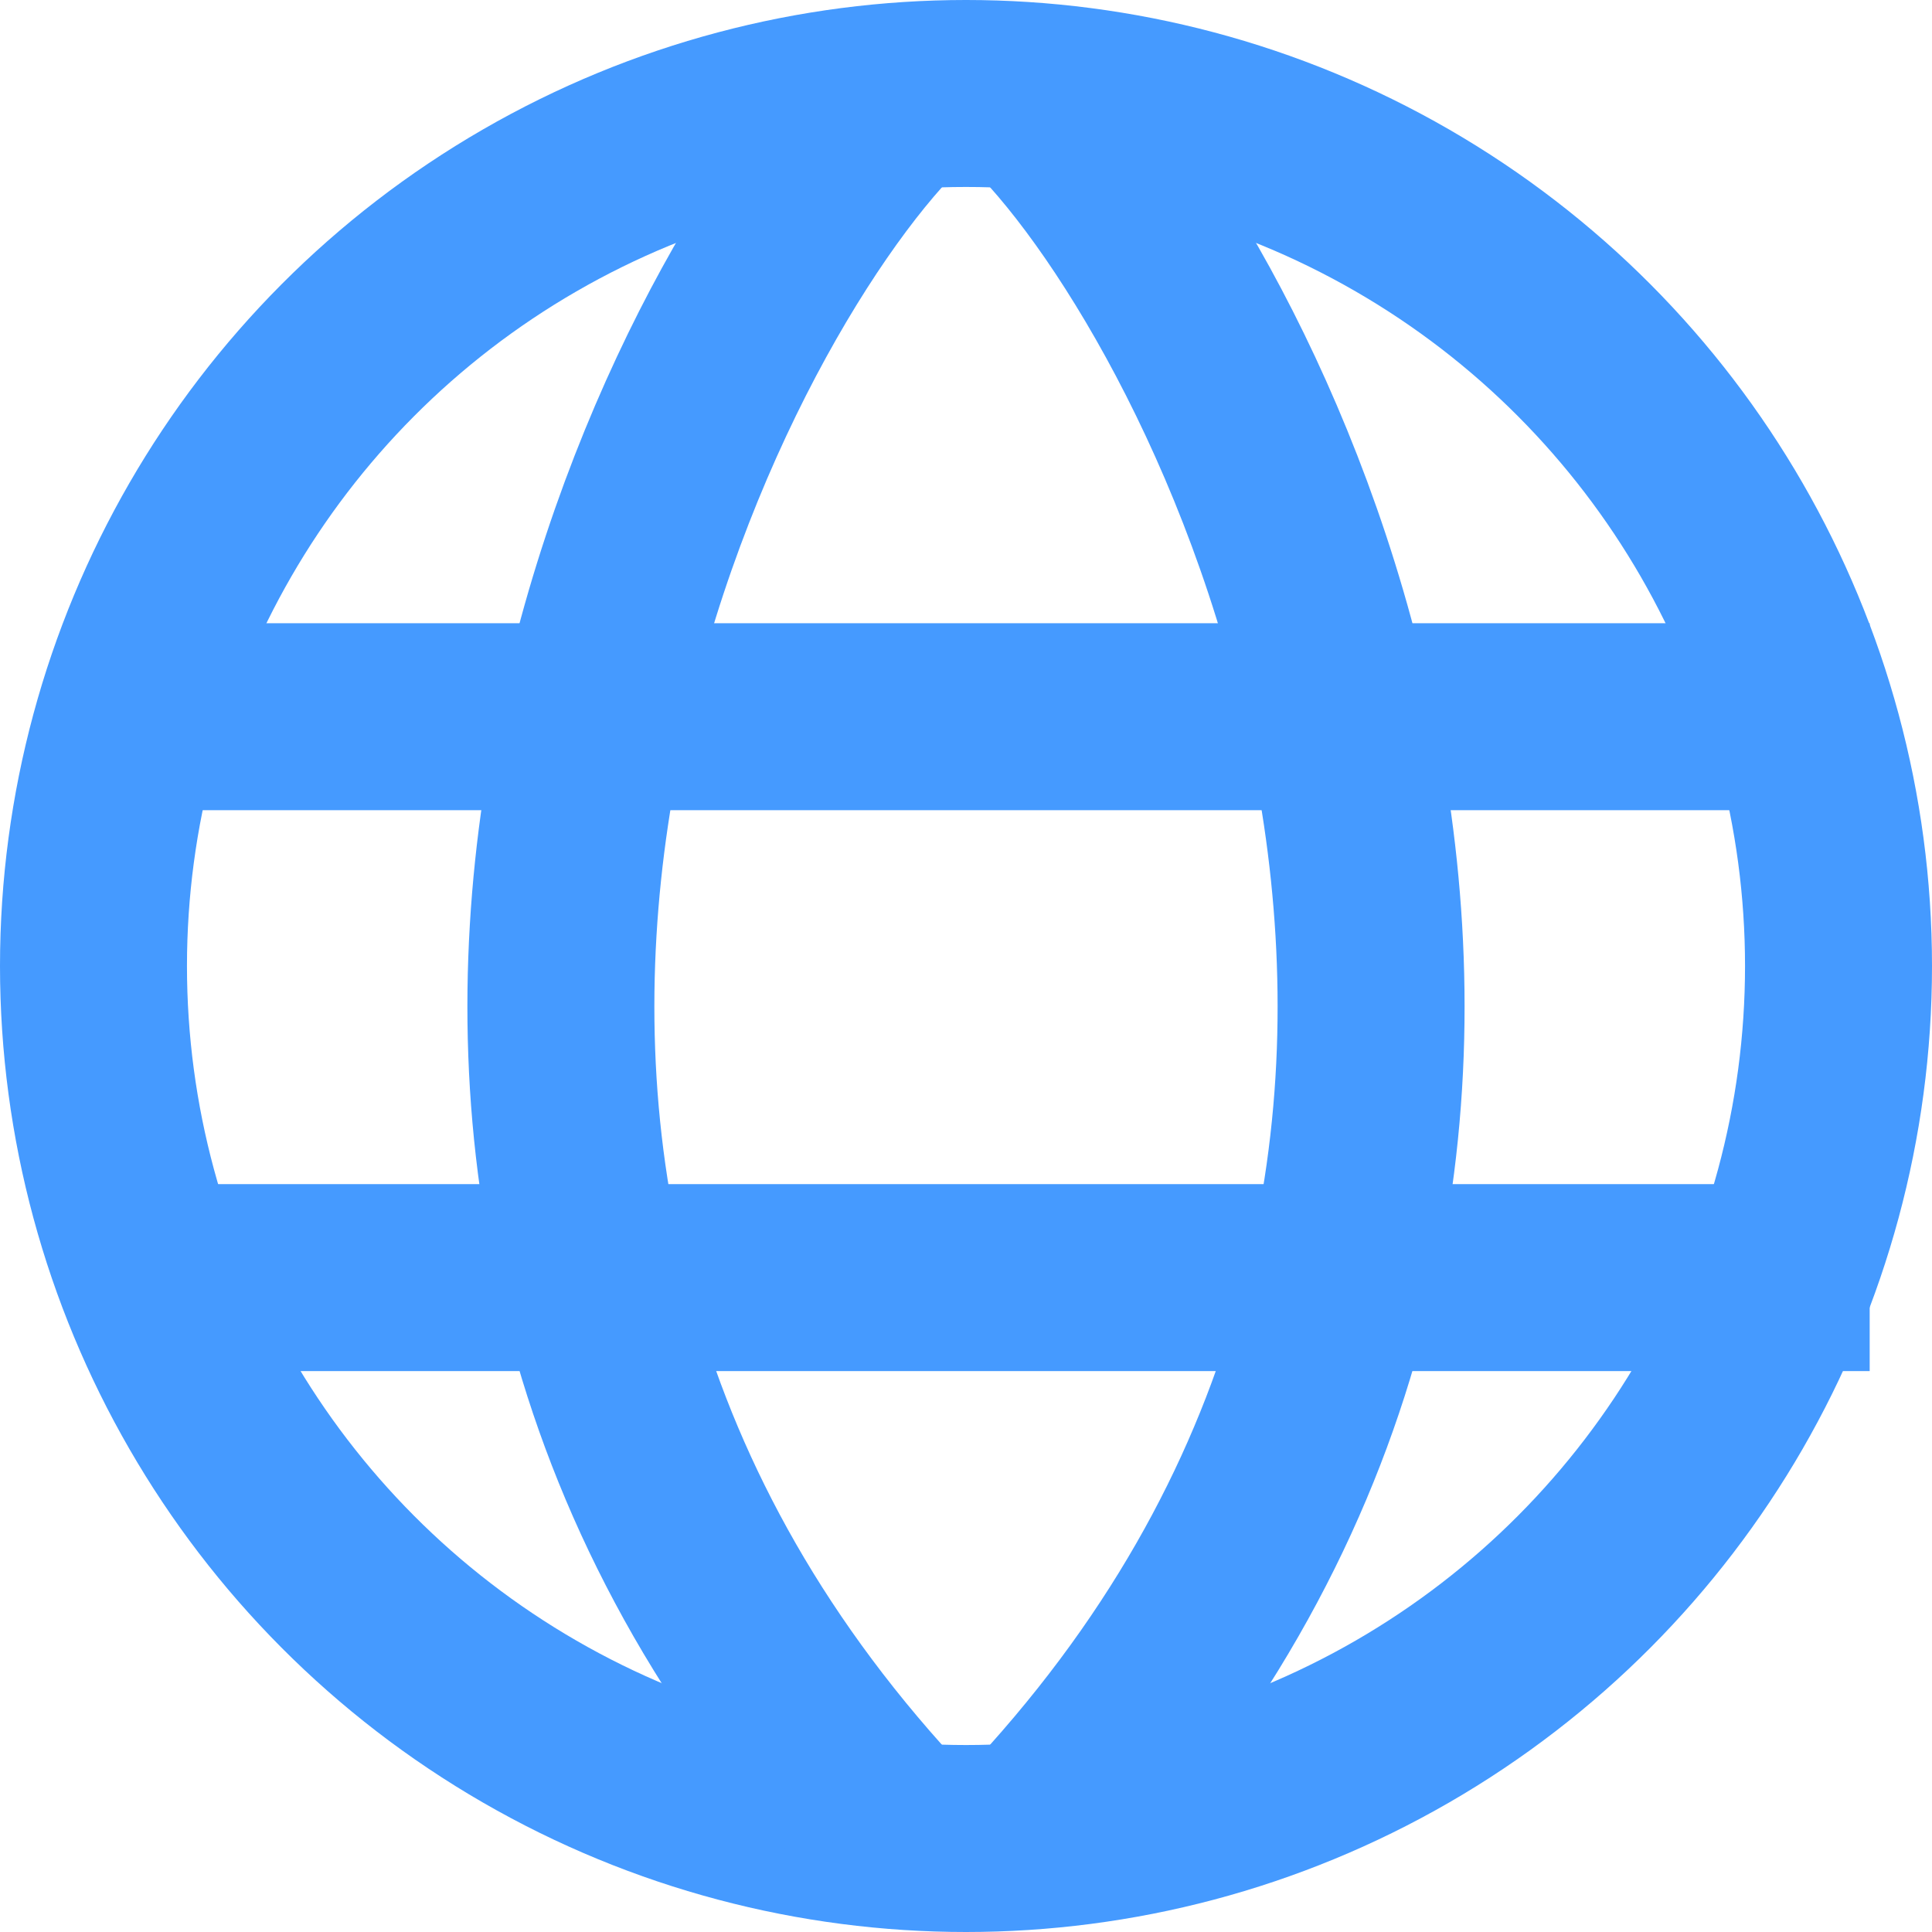 <svg width="25" height="25" viewBox="0 0 31 31" fill="none" xmlns="http://www.w3.org/2000/svg">
<circle cx="15.5" cy="15.5" r="14" stroke="#459AFF" stroke-width="3"/>
<rect x="3" y="10" width="27" height="3" fill="#459AFF"/>
<rect x="3" y="19" width="27" height="3" fill="#459AFF"/>
<path d="M14 2C10.598 5.81 4.694 18.592 13.999 29" stroke="#459AFF" stroke-width="3"/>
<path d="M17 2C20.402 5.81 26.306 18.592 17 29" stroke="#459AFF" stroke-width="3"/>
</svg>
